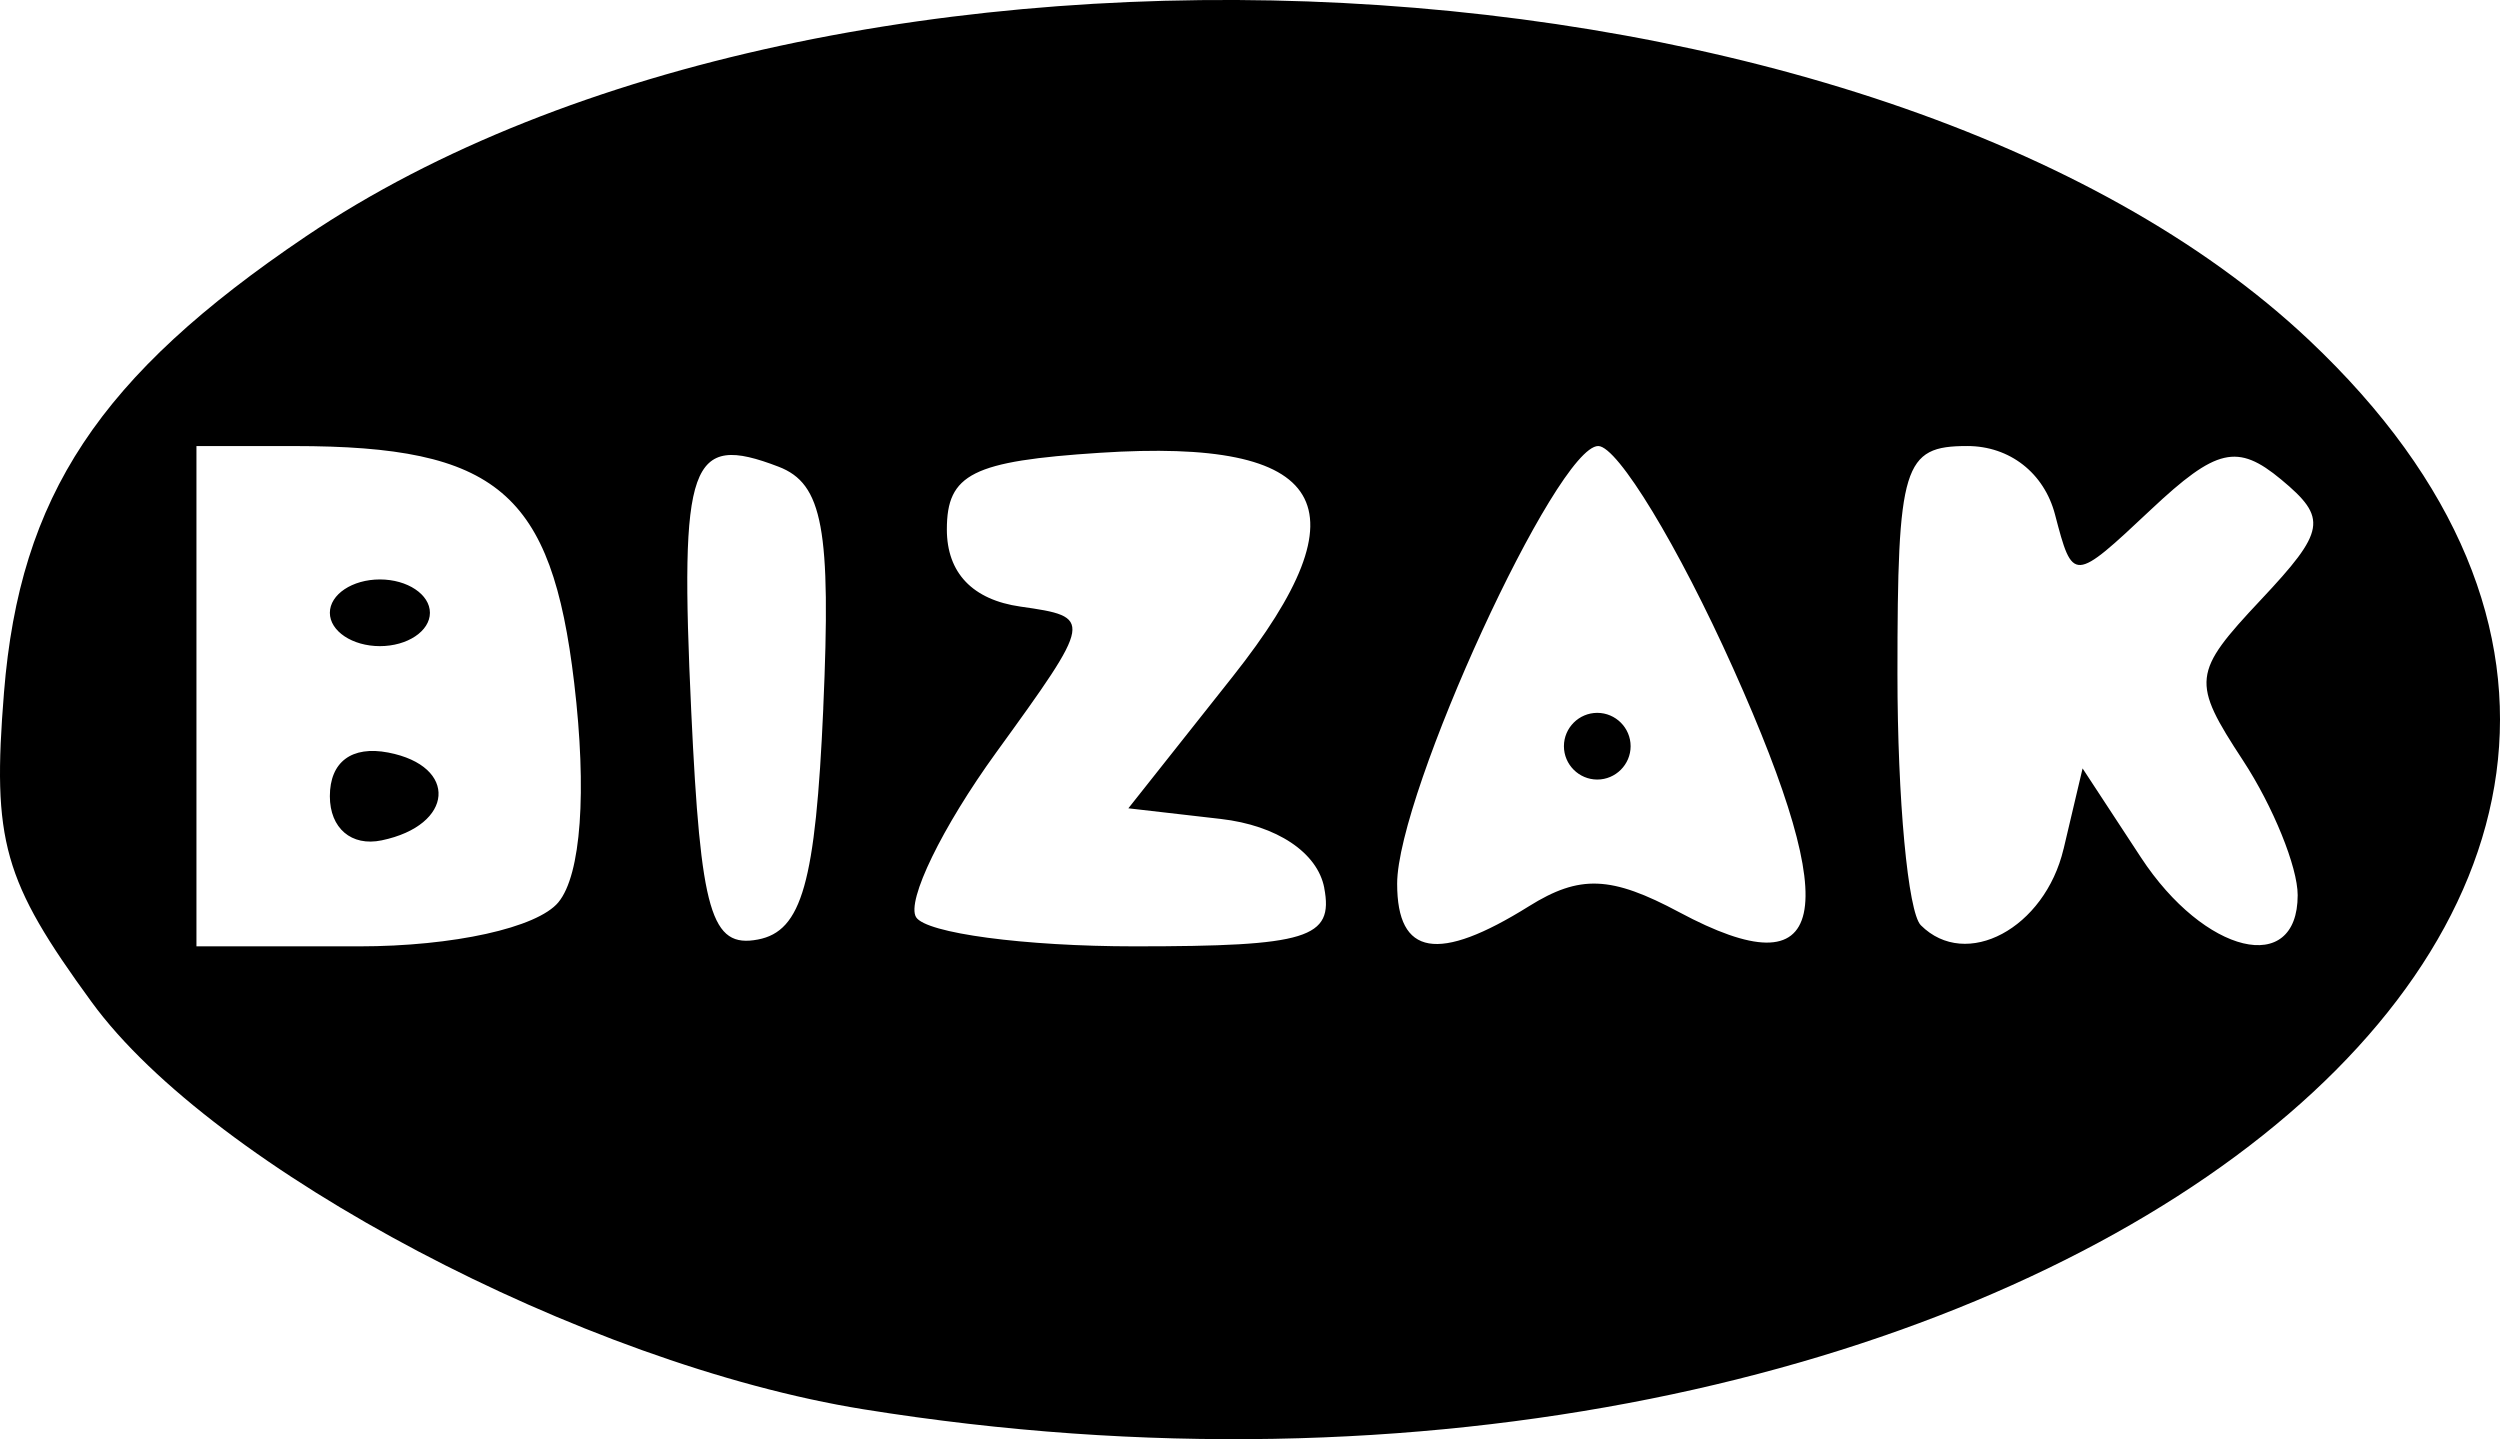 <?xml version="1.0" encoding="UTF-8" standalone="no"?>
<!-- Created with Inkscape (http://www.inkscape.org/) -->

<svg
   version="1.1"
   id="svg182"
   width="74.956"
   height="43.151"
   viewBox="0 0 74.956 43.151"
   sodipodi:docname="cabecera_seccion_marcas-1500x200px.jpg"
   xmlns:inkscape="http://www.inkscape.org/namespaces/inkscape"
   xmlns:sodipodi="http://sodipodi.sourceforge.net/DTD/sodipodi-0.dtd"
   xmlns="http://www.w3.org/2000/svg"
   xmlns:svg="http://www.w3.org/2000/svg">
  <defs
     id="defs186" />
  <sodipodi:namedview
     id="namedview184"
     pagecolor="#ffffff"
     bordercolor="#666666"
     borderopacity="1.0"
     inkscape:showpageshadow="2"
     inkscape:pageopacity="0.0"
     inkscape:pagecheckerboard="0"
     inkscape:deskcolor="#d1d1d1"
     showgrid="false" />
  <g
     inkscape:groupmode="layer"
     inkscape:label="Image"
     id="g188"
     transform="translate(-38.283,-31.619)">
    <path
       d="m 64.173,73.873 c -8.397,-1.352 -19.497,-7.209 -23.143,-12.211 -2.654,-3.641 -2.987,-4.818 -2.627,-9.285 0.474,-5.89 2.854,-9.484 9.045,-13.666 15.789,-10.663 47.19,-9.041 60.064,3.103 18.098,17.071 -9.523,37.503 -43.339,32.059 z m -9.148,-15.202 c 0.68,-0.819 0.86,-3.321 0.473,-6.581 -0.677,-5.716 -2.309,-7.097 -8.39,-7.097 h -2.935 v 7.5 7.5 h 4.878 c 2.822,0 5.34,-0.557 5.974,-1.321 z m -6.852,-3.179 c 0,-1.03 0.655,-1.52 1.75,-1.31 2.108,0.406 1.975,2.181 -0.197,2.633 -0.906,0.189 -1.553,-0.363 -1.553,-1.323 z m 0,-5.5 c 0,-0.55 0.675,-1 1.5,-1 0.825,0 1.5,0.45 1.5,1 0,0.55 -0.675,1 -1.5,1 -0.825,0 -1.5,-0.45 -1.5,-1 z m 14.793,2.863 c 0.238,-5.376 -0.013,-6.734 -1.34,-7.243 -2.664,-1.022 -2.969,-0.169 -2.618,7.338 0.282,6.035 0.595,7.106 2,6.838 1.317,-0.251 1.727,-1.701 1.959,-6.934 z m 15.022,5.387 c -0.201,-1.061 -1.423,-1.876 -3.103,-2.069 l -2.771,-0.319 3.132,-3.954 c 4.055,-5.12 2.848,-7.149 -3.986,-6.705 -3.821,0.248 -4.588,0.632 -4.588,2.298 0,1.302 0.771,2.11 2.21,2.314 2.186,0.311 2.178,0.358 -0.732,4.375 -1.618,2.233 -2.698,4.454 -2.401,4.936 0.297,0.481 3.247,0.875 6.555,0.875 5.188,0 5.969,-0.241 5.683,-1.75 z m 6.137,0.548 c 1.523,-0.951 2.464,-0.913 4.507,0.18 4.457,2.385 4.956,0.132 1.616,-7.311 -1.645,-3.667 -3.466,-6.667 -4.046,-6.667 -1.246,0 -6.029,10.413 -6.029,13.124 0,2.167 1.226,2.376 3.952,0.674 z m 1.048,-4.798 c 0,-0.55 0.45,-1 1,-1 0.55,0 1,0.45 1,1 0,0.55 -0.45,1 -1,1 -0.55,0 -1,-0.45 -1,-1 z m 14.982,3.078 0.569,-2.412 1.748,2.667 c 1.906,2.909 4.701,3.582 4.701,1.132 0,-0.844 -0.738,-2.661 -1.639,-4.037 -1.552,-2.369 -1.524,-2.625 0.533,-4.815 1.947,-2.072 2.01,-2.448 0.61,-3.61 -1.31,-1.087 -1.941,-0.941 -3.903,0.902 -2.332,2.191 -2.342,2.191 -2.877,0.147 -0.326,-1.245 -1.36,-2.052 -2.63,-2.052 -1.921,0 -2.094,0.565 -2.094,6.833 0,3.758 0.316,7.149 0.701,7.535 1.357,1.357 3.717,0.095 4.28,-2.29 z"
       style="fill:#000000"
       id="path406" />
  </g>
</svg>
